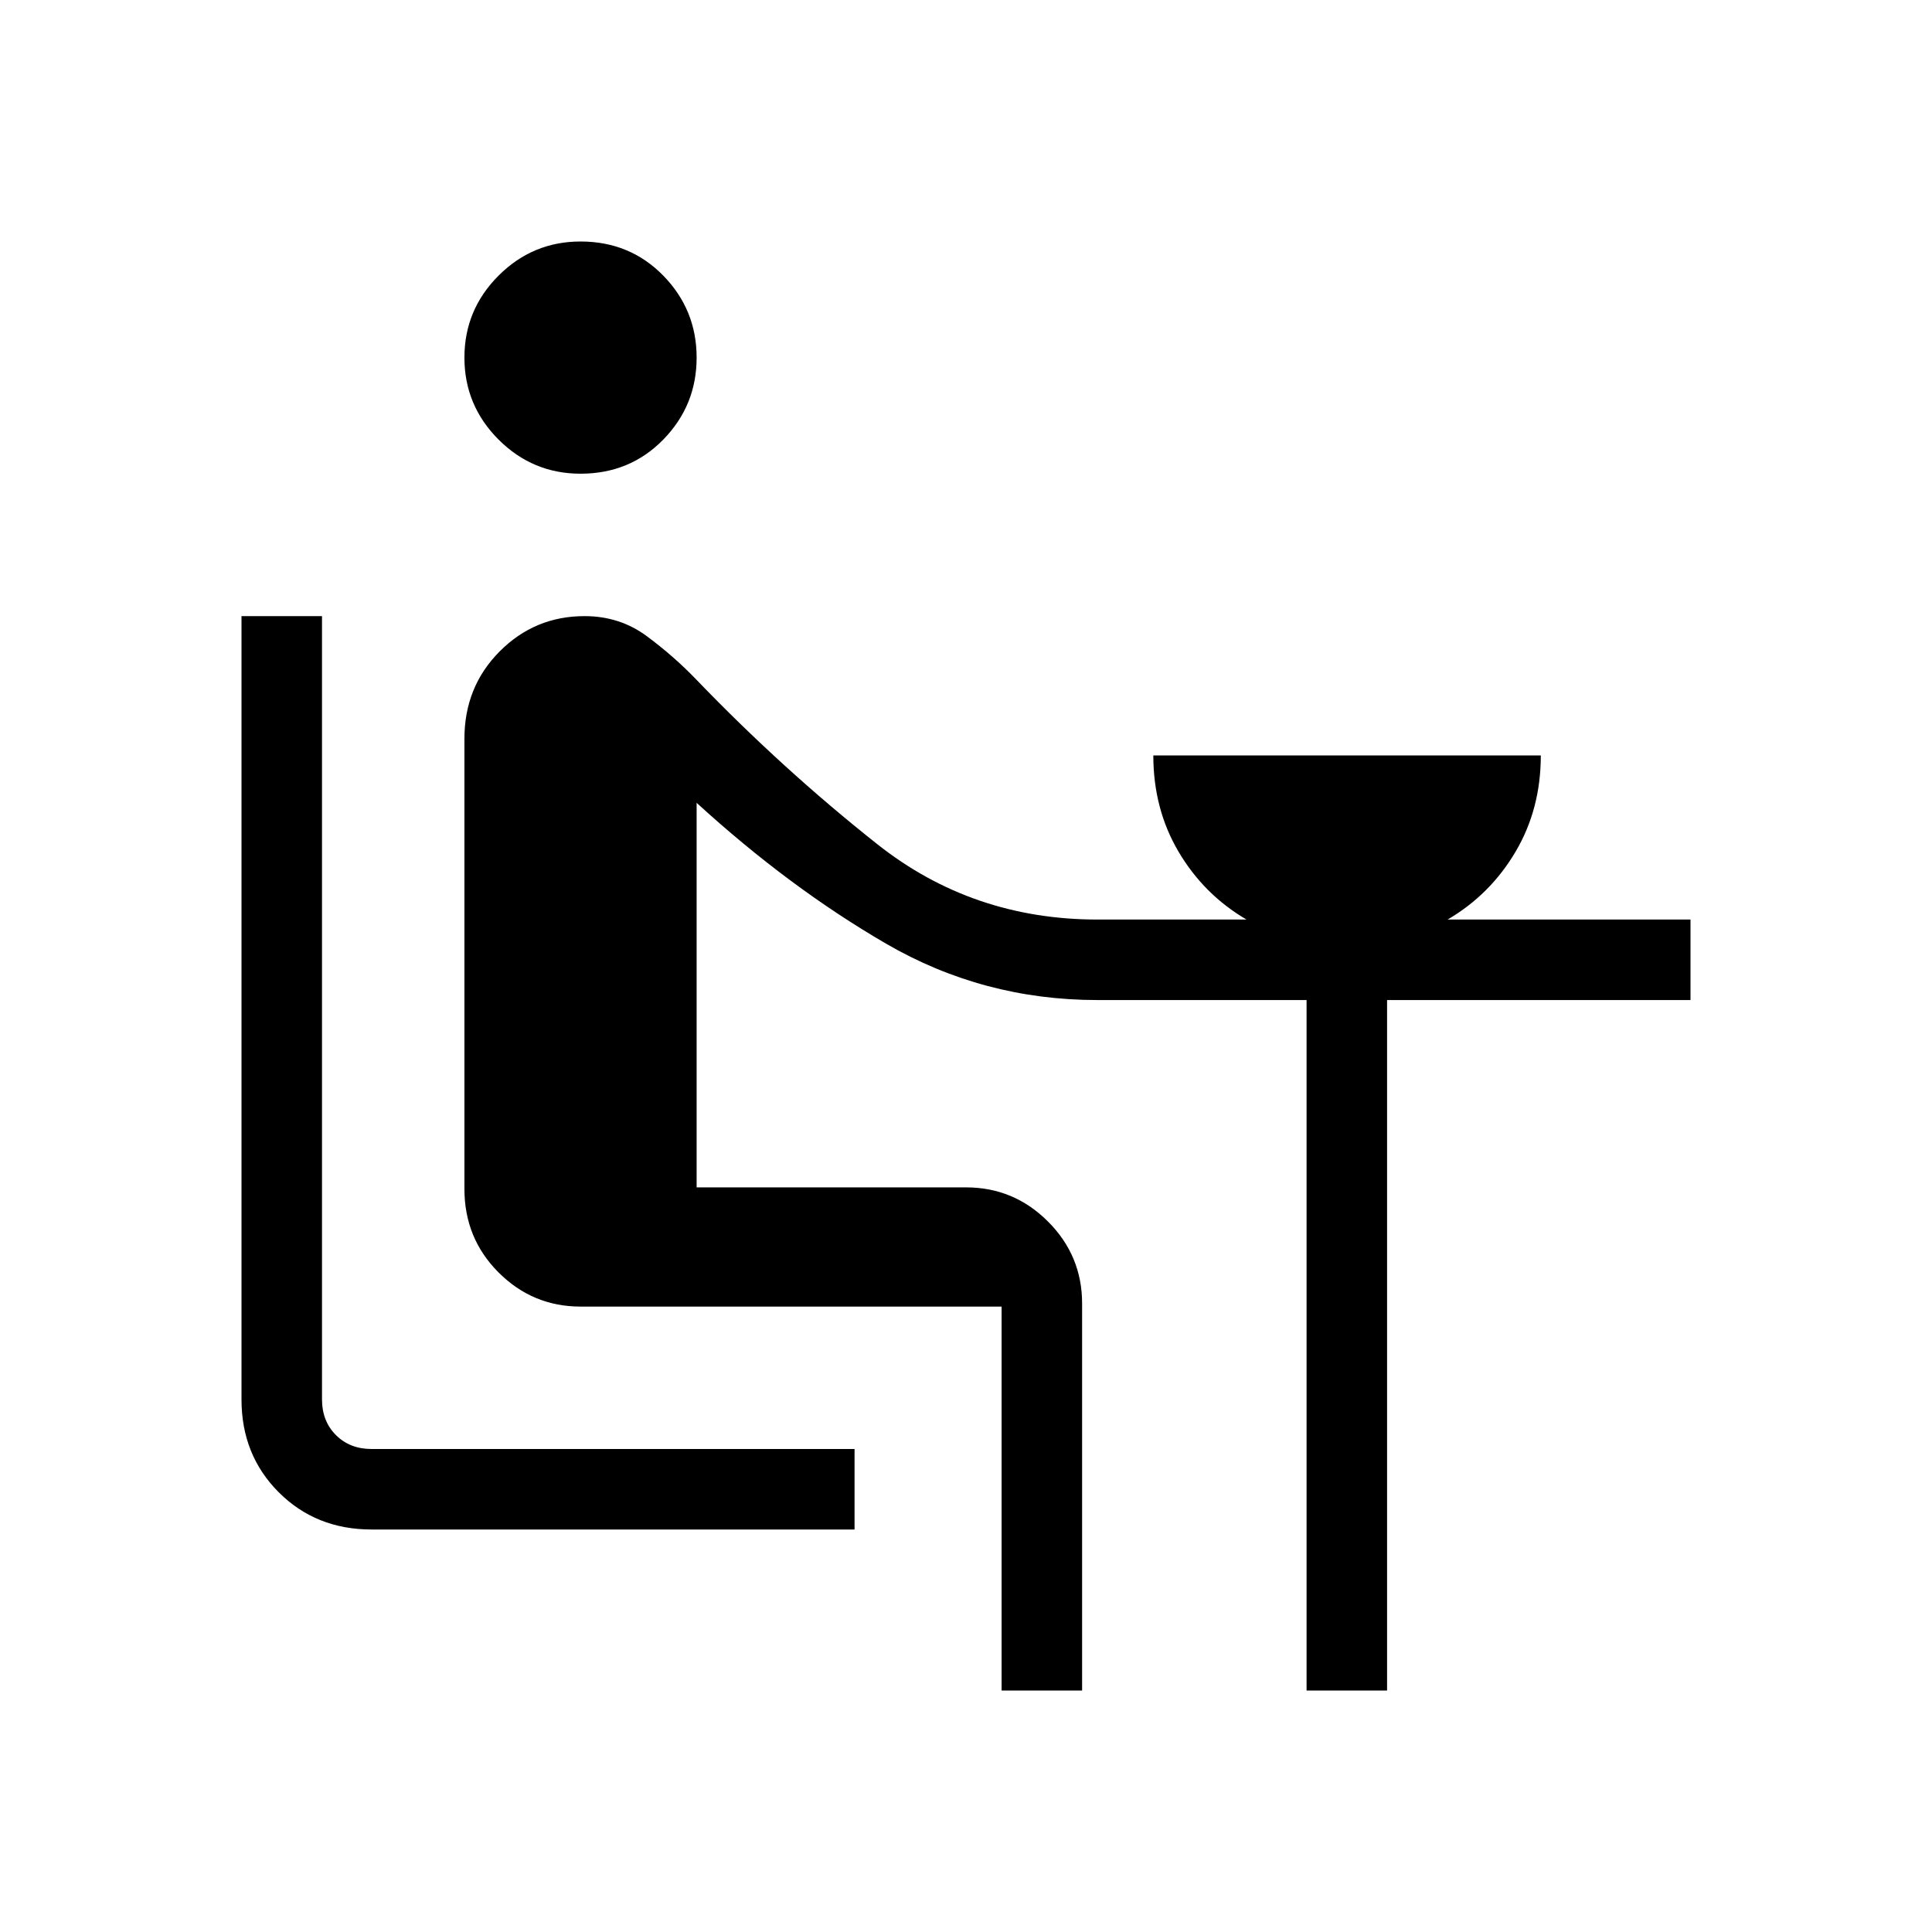 <svg xmlns="http://www.w3.org/2000/svg" height="24" viewBox="0 -960 960 960" width="24"><path d="M184.62-200q-27.62 0-46.12-18.5Q120-237 120-264.62v-389.23h40v389.23q0 10.77 6.92 17.7 6.93 6.92 17.7 6.92h240v40h-240Zm103.84-524.62q-23.77 0-40.73-16.96-16.96-16.96-16.96-40.73 0-23.77 16.96-40.73Q264.69-840 288.46-840q24.54 0 41.12 16.96 16.57 16.96 16.57 40.73 0 23.77-16.57 40.73-16.58 16.96-41.12 16.96ZM497.69-120v-190.77H288.46q-23.77 0-40.73-16.96-16.96-16.96-16.96-41.5v-223.69q0-25.77 17.46-43.35 17.46-17.58 42.23-17.58 17.46 0 30.89 9.93Q334.77-634 346-622.31q42.69 44.39 89.96 81.81 47.27 37.42 109.42 37.42h74q-21.15-12.38-33.73-33.65-12.57-21.27-12.57-47.89h192.54q0 26.62-12.58 47.89t-33.73 33.65H840v40H689.23V-120h-40v-343.08H545.38q-56.84 0-105.07-28-48.23-28-94.16-70V-370H480q23.77 0 40.73 16.96 16.96 16.96 16.96 40.73V-120h-40Z"/></svg>